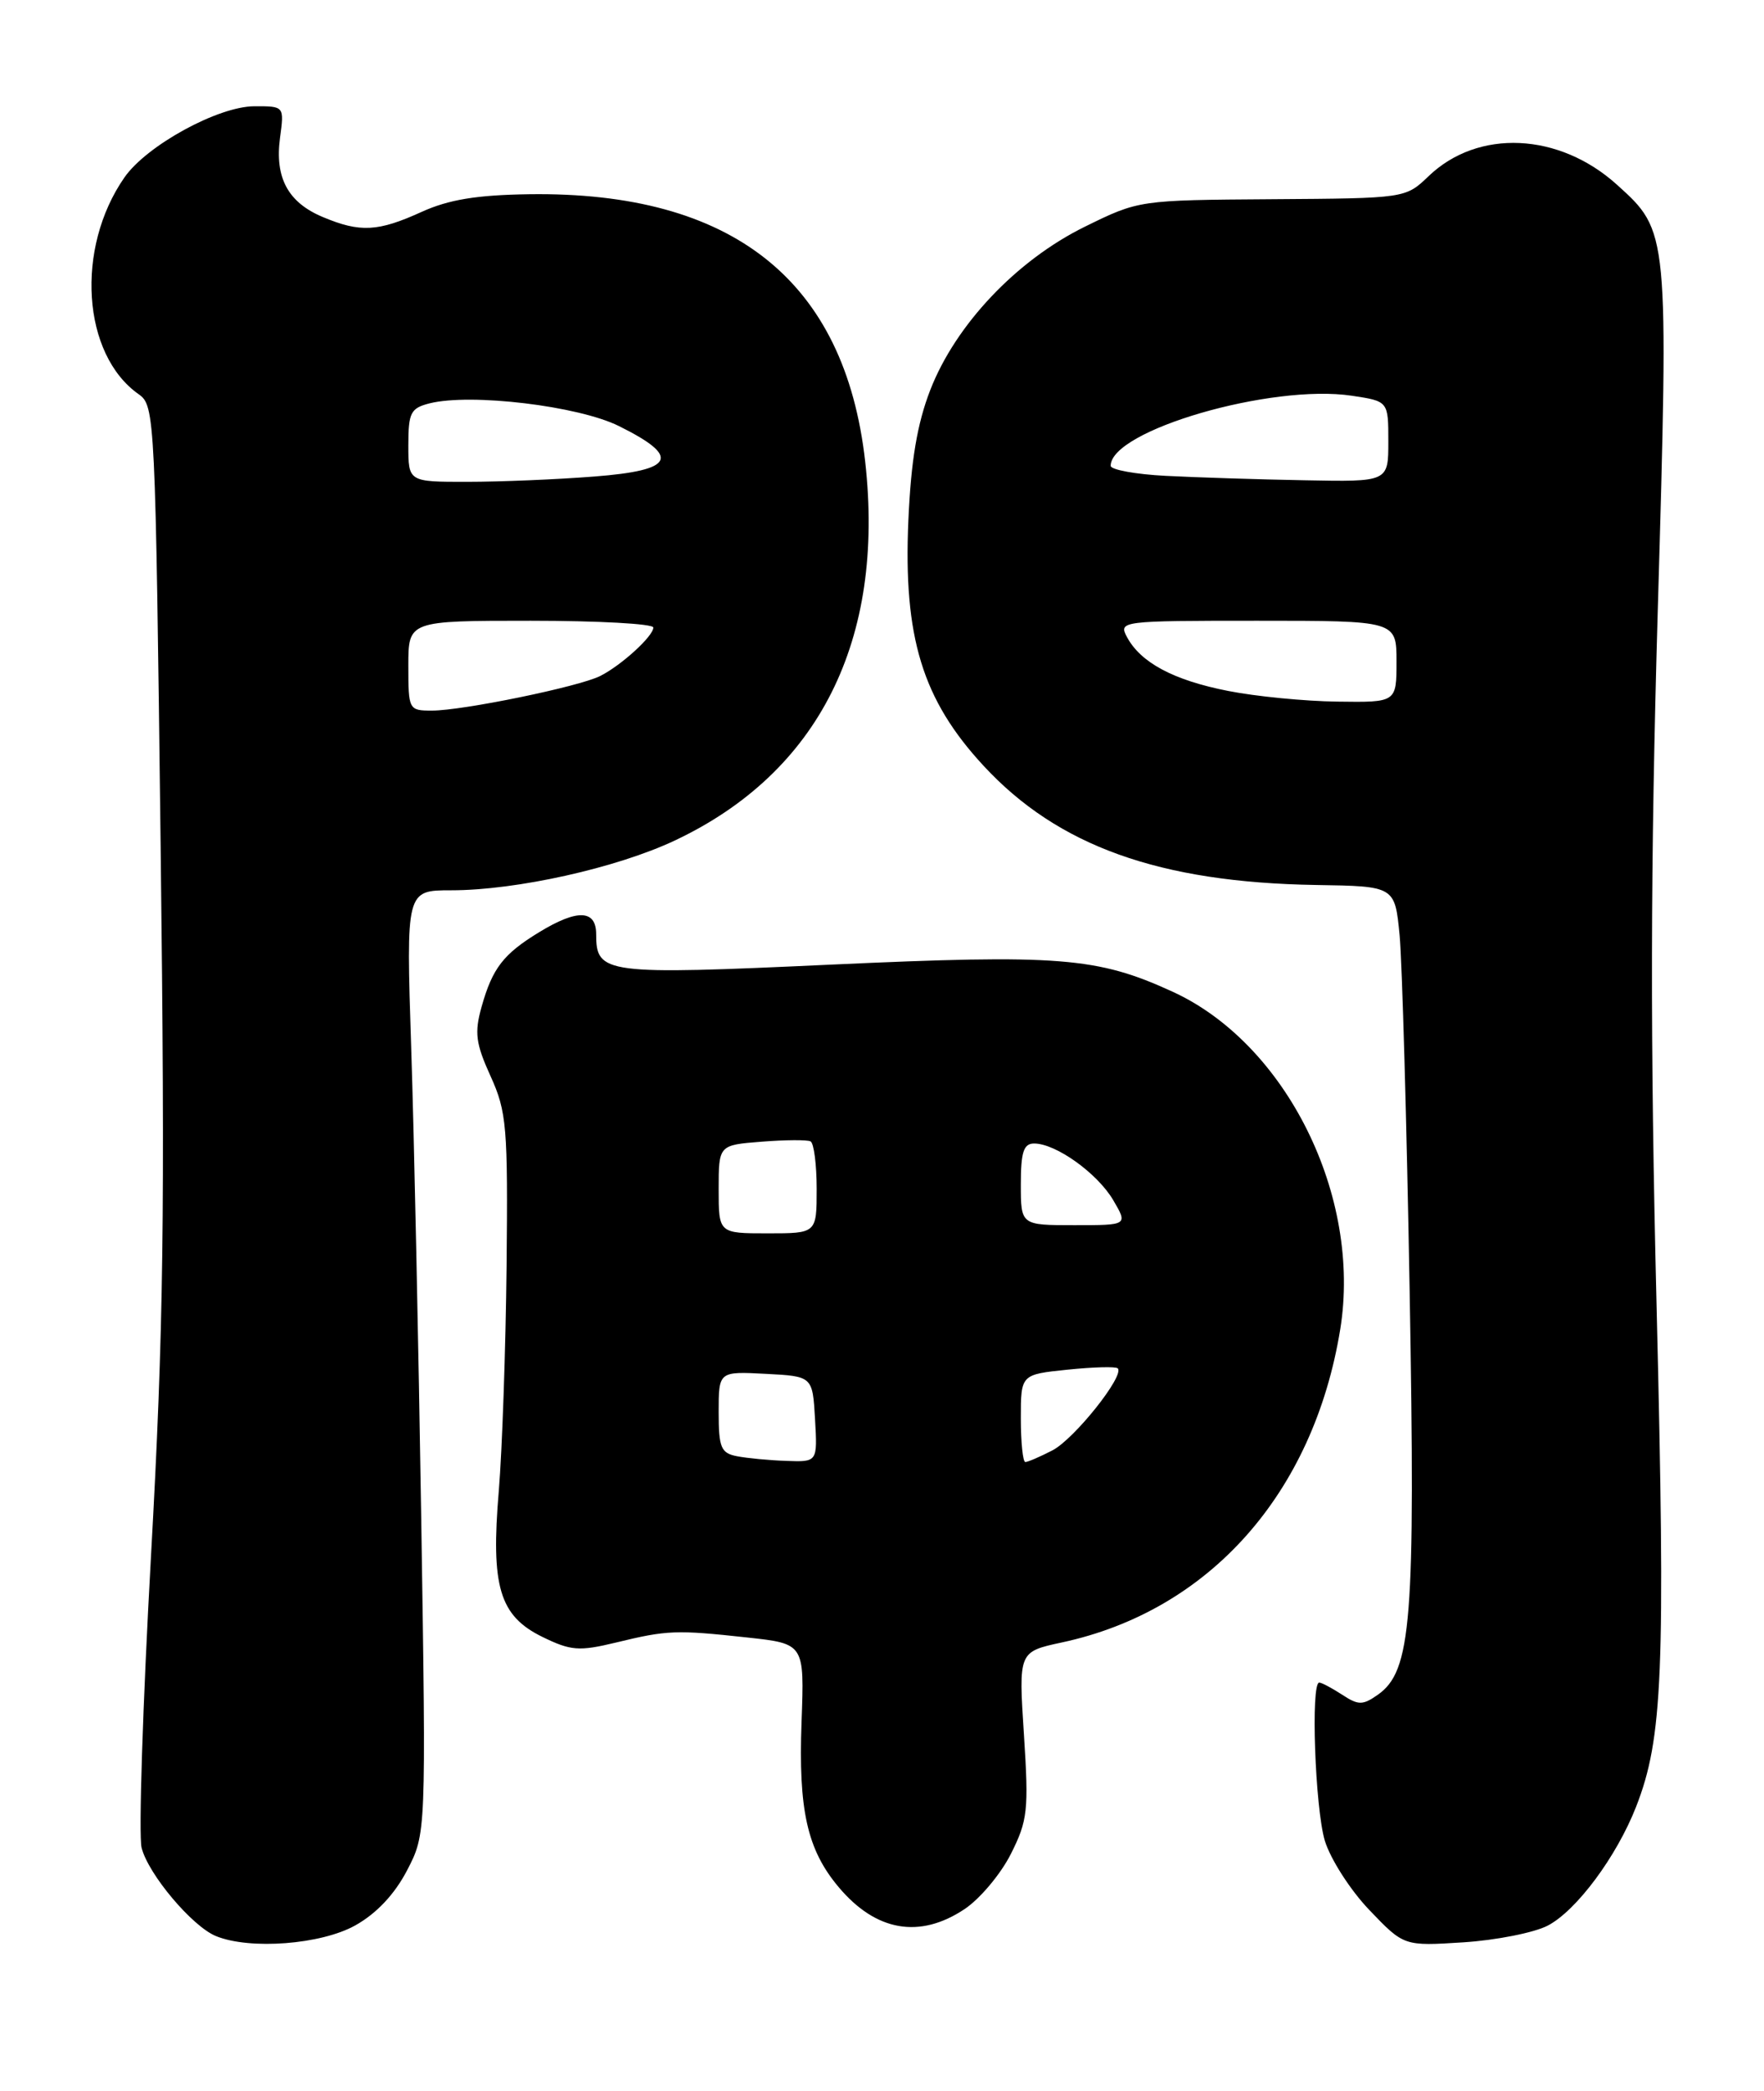 <?xml version="1.0" encoding="UTF-8" standalone="no"?>
<!DOCTYPE svg PUBLIC "-//W3C//DTD SVG 1.1//EN" "http://www.w3.org/Graphics/SVG/1.1/DTD/svg11.dtd" >
<svg xmlns="http://www.w3.org/2000/svg" xmlns:xlink="http://www.w3.org/1999/xlink" version="1.1" viewBox="0 0 216 256">
 <g >
 <path fill="currentColor"
d=" M 43.50 235.73 C 46.10 234.28 48.32 231.92 49.84 229.00 C 52.18 224.50 52.18 224.50 51.58 186.00 C 51.25 164.82 50.70 138.84 50.35 128.25 C 49.72 109.00 49.72 109.00 55.25 109.00 C 63.22 109.00 75.53 106.26 82.64 102.90 C 100.27 94.58 108.39 78.39 105.94 56.50 C 103.45 34.35 89.72 23.43 64.80 23.78 C 58.37 23.87 54.93 24.44 51.61 25.95 C 46.29 28.37 44.10 28.49 39.55 26.58 C 35.27 24.80 33.63 21.77 34.29 16.86 C 34.81 13.00 34.81 13.00 31.15 13.01 C 26.71 13.02 17.97 17.80 15.24 21.72 C 9.20 30.40 10.05 43.42 17.00 48.28 C 18.97 49.67 19.03 51.01 19.67 103.60 C 20.22 149.16 20.04 162.60 18.49 190.50 C 17.48 208.65 16.96 224.73 17.34 226.23 C 18.16 229.47 23.54 235.86 26.45 237.04 C 30.63 238.74 39.32 238.07 43.50 235.73 Z  M 189.51 235.76 C 193.03 233.93 197.95 227.31 200.34 221.20 C 203.61 212.83 203.94 204.76 202.85 160.02 C 202.05 127.54 202.09 105.92 202.99 74.80 C 204.33 28.26 204.34 28.35 198.00 22.62 C 190.91 16.21 180.99 15.76 174.94 21.56 C 172.10 24.28 172.10 24.28 155.78 24.39 C 139.46 24.50 139.46 24.50 132.81 27.77 C 124.47 31.88 117.01 39.76 113.91 47.75 C 112.31 51.88 111.55 56.38 111.23 63.70 C 110.60 78.01 112.94 85.66 120.44 93.76 C 129.54 103.59 141.96 108.04 161.15 108.35 C 170.80 108.50 170.80 108.50 171.38 114.50 C 171.69 117.80 172.25 137.42 172.61 158.09 C 173.32 198.50 172.84 204.60 168.70 207.50 C 166.85 208.79 166.33 208.79 164.34 207.48 C 163.09 206.67 161.83 206.00 161.54 206.00 C 160.48 206.00 161.03 221.35 162.22 225.35 C 162.90 227.59 165.35 231.42 167.68 233.85 C 171.91 238.27 171.91 238.27 179.21 237.80 C 183.22 237.54 187.85 236.62 189.51 235.76 Z  M 118.10 233.74 C 119.97 232.50 122.52 229.47 123.77 227.00 C 125.84 222.89 125.98 221.66 125.38 212.37 C 124.72 202.23 124.72 202.23 130.01 201.09 C 148.07 197.22 160.84 182.86 164.11 162.75 C 166.76 146.43 157.50 127.78 143.57 121.41 C 134.37 117.19 129.69 116.82 101.77 118.10 C 74.00 119.38 73.00 119.25 73.00 114.38 C 73.00 111.36 70.69 111.28 66.02 114.13 C 61.64 116.80 60.30 118.53 58.97 123.26 C 58.08 126.44 58.25 127.76 60.07 131.76 C 62.05 136.12 62.20 137.97 62.03 155.00 C 61.92 165.18 61.49 177.55 61.08 182.50 C 60.08 194.25 61.16 197.84 66.42 200.41 C 69.90 202.11 70.90 202.19 75.42 201.10 C 81.70 199.57 82.79 199.53 91.50 200.48 C 98.50 201.24 98.50 201.24 98.15 210.80 C 97.75 221.60 98.84 226.47 102.70 231.05 C 107.25 236.46 112.60 237.40 118.10 233.74 Z  M 50.00 81.50 C 50.00 76.00 50.00 76.00 65.00 76.00 C 73.25 76.00 80.00 76.37 80.00 76.83 C 80.00 77.88 76.10 81.45 73.50 82.76 C 70.92 84.07 56.66 87.00 52.89 87.00 C 50.05 87.00 50.00 86.90 50.00 81.50 Z  M 50.00 54.52 C 50.00 50.52 50.28 49.97 52.61 49.38 C 57.66 48.12 70.80 49.69 75.78 52.16 C 83.41 55.94 82.62 57.58 72.79 58.34 C 68.23 58.70 61.24 58.99 57.25 58.99 C 50.00 59.00 50.00 59.00 50.00 54.52 Z  M 150.37 84.59 C 143.70 83.28 139.68 81.13 138.00 78.00 C 136.95 76.04 137.24 76.00 153.96 76.00 C 171.00 76.00 171.00 76.00 171.00 81.00 C 171.00 86.00 171.00 86.00 163.75 85.90 C 159.76 85.85 153.74 85.26 150.37 84.59 Z  M 142.75 58.26 C 139.04 58.07 136.00 57.51 136.00 57.03 C 136.00 52.69 155.67 46.97 165.53 48.45 C 170.00 49.12 170.00 49.12 170.00 54.06 C 170.00 59.00 170.00 59.00 159.75 58.80 C 154.11 58.70 146.46 58.45 142.75 58.26 Z  M 90.25 178.29 C 88.28 177.91 88.00 177.25 88.00 172.88 C 88.00 167.90 88.00 167.90 93.75 168.20 C 99.50 168.50 99.50 168.50 99.80 173.75 C 100.10 179.00 100.10 179.00 96.30 178.86 C 94.21 178.79 91.49 178.53 90.25 178.29 Z  M 125.00 173.64 C 125.00 168.28 125.00 168.28 130.72 167.69 C 133.86 167.37 136.63 167.29 136.87 167.53 C 137.74 168.41 131.54 176.19 128.87 177.57 C 127.34 178.36 125.85 179.00 125.55 179.00 C 125.25 179.00 125.00 176.59 125.00 173.64 Z  M 88.00 145.60 C 88.00 140.19 88.00 140.19 93.25 139.78 C 96.14 139.55 98.84 139.53 99.25 139.74 C 99.66 139.95 100.00 142.57 100.00 145.56 C 100.00 151.00 100.00 151.00 94.00 151.00 C 88.00 151.00 88.00 151.00 88.00 145.60 Z  M 125.00 145.00 C 125.00 141.04 125.34 140.00 126.63 140.00 C 129.29 140.00 134.37 143.64 136.31 146.93 C 138.11 150.00 138.11 150.00 131.56 150.00 C 125.00 150.00 125.00 150.00 125.00 145.00 Z "/>
</g>
</svg>